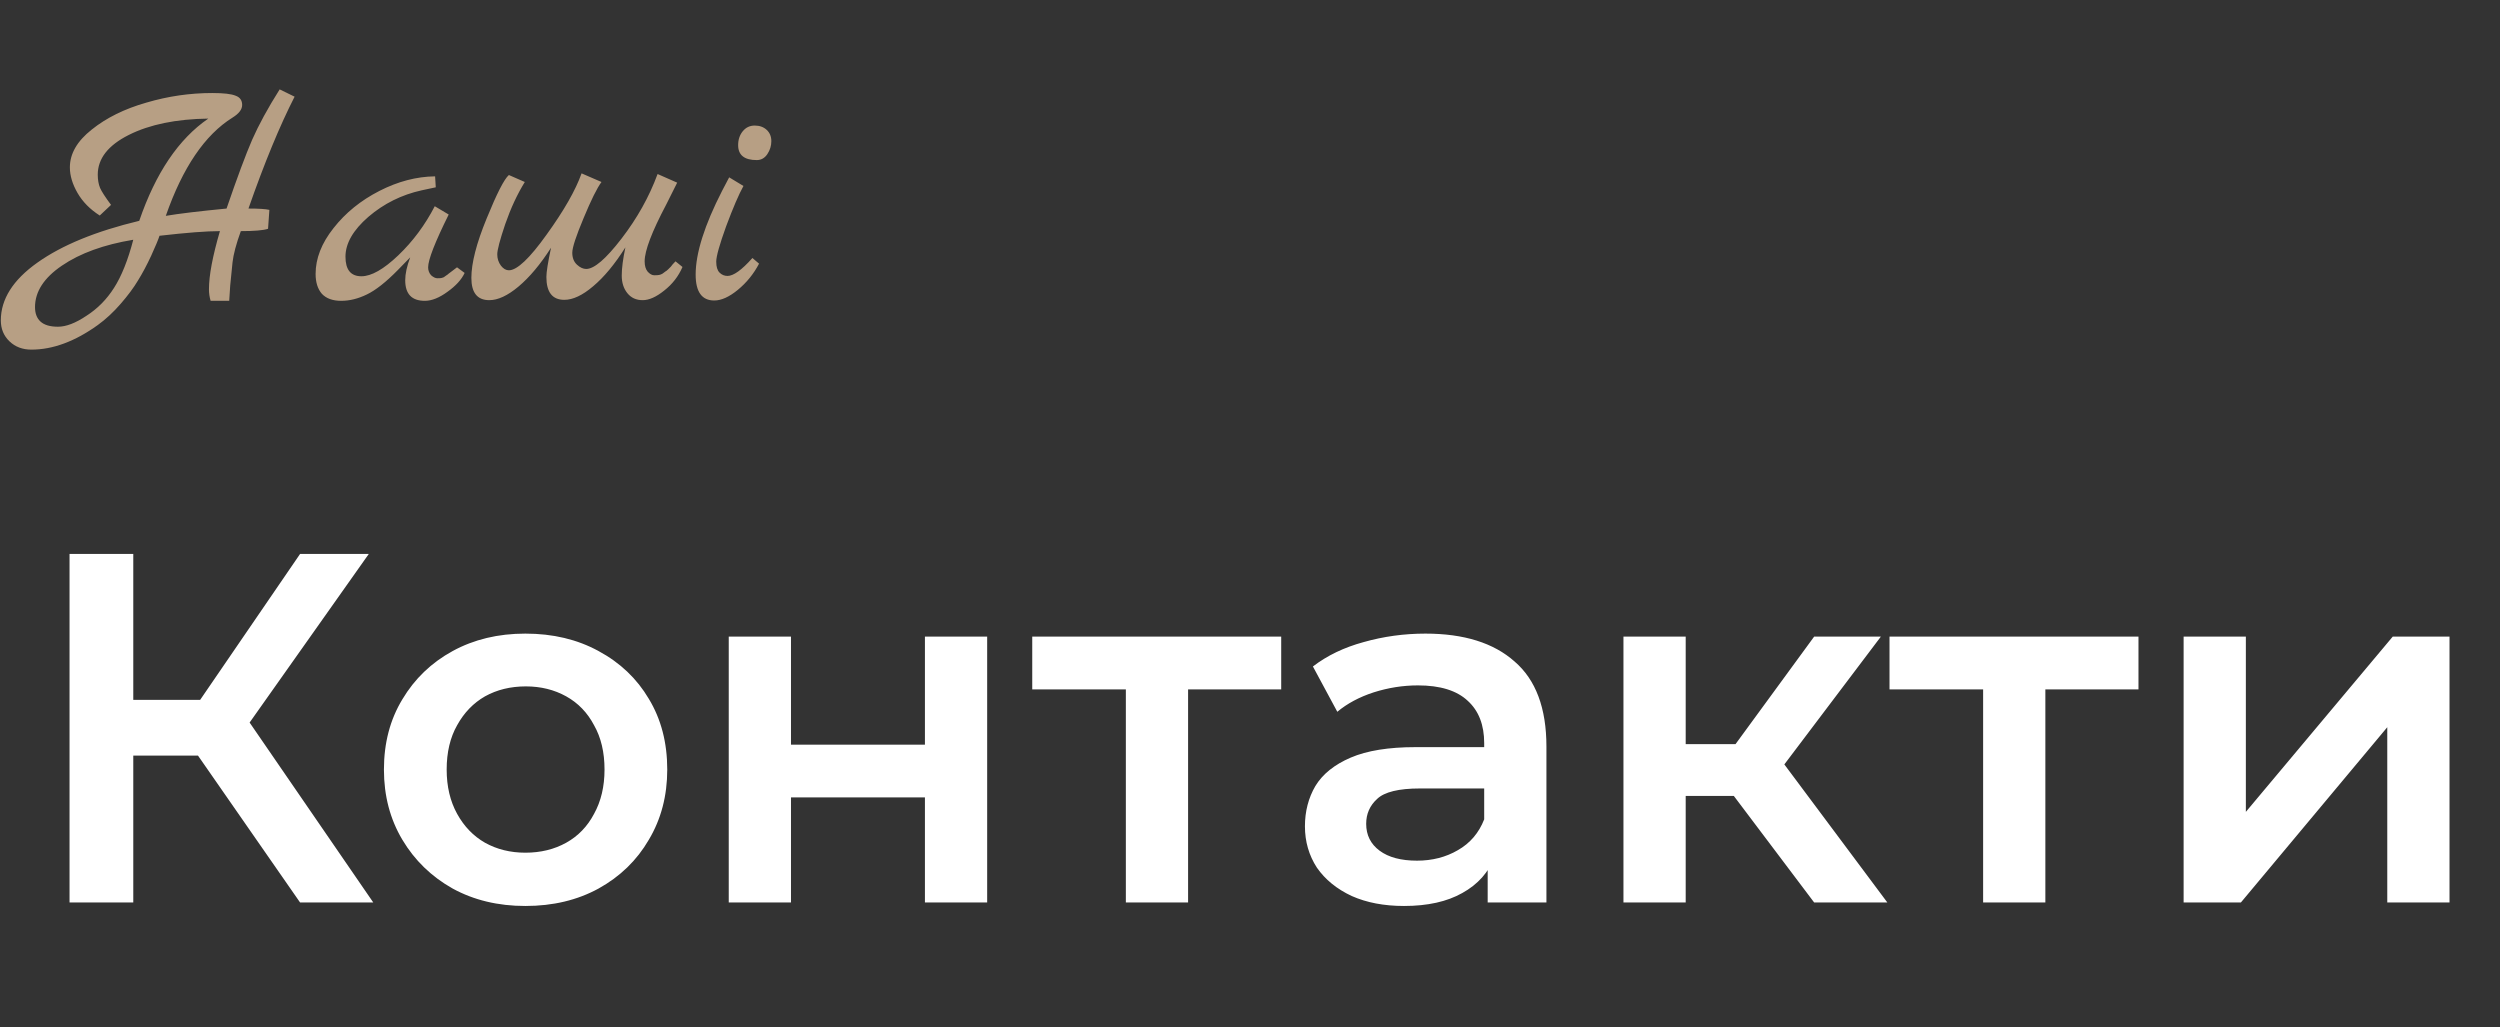 <svg width="241" height="99" viewBox="0 0 241 99" fill="none" xmlns="http://www.w3.org/2000/svg">
<rect x="0" y="0" width="241" height="99" fill="#333333" stroke="none"/>
<path d="M26.96 8.616L28.4 9.32C26.971 12.115 25.488 15.709 23.952 20.104C24.933 20.104 25.605 20.147 25.968 20.232L25.84 22.056C25.392 22.205 24.517 22.28 23.216 22.28C22.768 23.517 22.501 24.52 22.416 25.288C22.331 26.056 22.256 26.803 22.192 27.528C22.149 28.253 22.117 28.744 22.096 29H20.304C20.197 28.637 20.144 28.264 20.144 27.88C20.144 26.557 20.496 24.691 21.2 22.28C19.92 22.28 17.979 22.429 15.376 22.728C15.269 23.069 15.003 23.709 14.576 24.648C14.149 25.565 13.723 26.365 13.296 27.048C12.891 27.731 12.336 28.477 11.632 29.288C10.928 30.099 10.192 30.781 9.424 31.336C7.227 32.915 5.093 33.704 3.024 33.704C2.171 33.704 1.467 33.437 0.912 32.904C0.357 32.371 0.08 31.699 0.08 30.888C0.08 28.84 1.253 26.984 3.6 25.32C5.968 23.635 9.243 22.291 13.424 21.288C15.003 16.68 17.221 13.395 20.08 11.432C16.987 11.475 14.437 11.997 12.432 13C10.427 14.003 9.424 15.283 9.424 16.84C9.424 17.331 9.499 17.757 9.648 18.12C9.797 18.461 10.149 19.005 10.704 19.752L9.616 20.776C8.677 20.179 7.963 19.453 7.472 18.6C6.981 17.747 6.736 16.925 6.736 16.136C6.736 14.813 7.44 13.597 8.848 12.488C10.256 11.357 12.005 10.493 14.096 9.896C16.187 9.277 18.309 8.968 20.464 8.968C21.552 8.968 22.299 9.053 22.704 9.224C23.131 9.373 23.344 9.672 23.344 10.12C23.344 10.547 23.035 10.952 22.416 11.336C19.749 13 17.605 16.157 15.984 20.808C17.243 20.595 19.195 20.36 21.84 20.104C22.864 17.117 23.685 14.909 24.304 13.48C24.944 12.029 25.829 10.408 26.96 8.616ZM5.584 31.496C6.373 31.496 7.291 31.144 8.336 30.44C9.403 29.757 10.288 28.861 10.992 27.752C11.717 26.621 12.336 25.075 12.848 23.112C10.011 23.581 7.717 24.413 5.968 25.608C4.24 26.781 3.376 28.115 3.376 29.608C3.376 30.205 3.547 30.664 3.888 30.984C4.251 31.325 4.816 31.496 5.584 31.496ZM44.056 25.768L44.791 26.312C44.493 26.952 43.938 27.56 43.127 28.136C42.338 28.712 41.613 29 40.952 29C39.693 29 39.063 28.339 39.063 27.016C39.063 26.397 39.224 25.661 39.544 24.808L38.359 26.024C37.208 27.197 36.205 27.987 35.352 28.392C34.52 28.797 33.698 29 32.888 29C32.077 29 31.458 28.776 31.032 28.328C30.626 27.859 30.424 27.219 30.424 26.408C30.424 24.915 31 23.443 32.151 21.992C33.303 20.52 34.776 19.325 36.568 18.408C38.359 17.491 40.151 17.021 41.944 17L42.008 18.056L40.663 18.344C38.722 18.771 37.005 19.624 35.511 20.904C34.039 22.184 33.303 23.464 33.303 24.744C33.303 26.003 33.816 26.632 34.84 26.632C35.8 26.632 36.983 25.96 38.392 24.616C39.8 23.272 40.973 21.693 41.911 19.88L43.255 20.68C41.933 23.347 41.272 25.043 41.272 25.768C41.272 26.067 41.367 26.323 41.559 26.536C41.773 26.728 41.975 26.824 42.167 26.824C42.381 26.824 42.52 26.813 42.584 26.792C42.648 26.771 42.712 26.749 42.776 26.728C42.84 26.685 42.914 26.632 42.999 26.568C43.106 26.504 43.191 26.44 43.255 26.376C43.341 26.312 43.469 26.216 43.639 26.088C43.81 25.96 43.949 25.853 44.056 25.768ZM62.144 25.192C62.144 25.619 62.24 25.949 62.432 26.184C62.645 26.419 62.858 26.536 63.072 26.536C63.285 26.536 63.445 26.525 63.552 26.504C63.658 26.483 63.765 26.44 63.872 26.376C63.978 26.291 64.064 26.227 64.128 26.184C64.213 26.141 64.309 26.067 64.416 25.96C64.544 25.832 64.629 25.747 64.672 25.704C64.757 25.576 64.906 25.405 65.12 25.192L65.792 25.736C65.408 26.632 64.821 27.389 64.032 28.008C63.264 28.627 62.57 28.936 61.952 28.936C61.333 28.936 60.842 28.712 60.48 28.264C60.117 27.816 59.936 27.251 59.936 26.568C59.936 25.864 60.053 24.957 60.288 23.848C59.264 25.469 58.229 26.717 57.184 27.592C56.16 28.467 55.232 28.904 54.4 28.904C53.248 28.904 52.672 28.168 52.672 26.696C52.672 26.227 52.821 25.288 53.12 23.88C52.096 25.48 51.05 26.728 49.984 27.624C48.938 28.499 48 28.936 47.168 28.936C46.016 28.936 45.44 28.221 45.44 26.792C45.44 25.363 45.93 23.453 46.912 21.064C47.893 18.653 48.608 17.256 49.056 16.872L50.592 17.544C49.866 18.717 49.237 20.072 48.704 21.608C48.192 23.123 47.936 24.093 47.936 24.52C47.936 24.925 48.053 25.288 48.288 25.608C48.522 25.907 48.778 26.056 49.056 26.056C49.845 26.056 51.061 24.904 52.704 22.6C54.368 20.296 55.488 18.333 56.064 16.712L57.984 17.544C57.557 18.12 56.981 19.283 56.256 21.032C55.53 22.76 55.168 23.869 55.168 24.36C55.168 24.851 55.317 25.235 55.616 25.512C55.914 25.789 56.213 25.928 56.512 25.928C57.28 25.928 58.41 24.957 59.904 23.016C61.418 21.053 62.581 18.973 63.392 16.776L65.28 17.608C65.152 17.885 64.8 18.589 64.224 19.72C62.837 22.344 62.144 24.168 62.144 25.192ZM72.949 15.432C71.755 15.432 71.157 14.952 71.157 13.992C71.157 13.459 71.307 13.011 71.605 12.648C71.904 12.285 72.288 12.104 72.757 12.104C73.227 12.104 73.611 12.243 73.909 12.52C74.208 12.797 74.357 13.16 74.357 13.608C74.357 14.056 74.229 14.472 73.973 14.856C73.717 15.24 73.376 15.432 72.949 15.432ZM72.533 24.872L73.173 25.416C72.661 26.397 71.979 27.24 71.125 27.944C70.293 28.627 69.536 28.968 68.853 28.968C67.659 28.968 67.061 28.136 67.061 26.472C67.061 24.403 67.915 21.704 69.621 18.376C70.005 17.651 70.229 17.224 70.293 17.096L71.669 17.928C71.221 18.739 70.667 20.029 70.005 21.8C69.365 23.571 69.045 24.712 69.045 25.224C69.045 25.715 69.152 26.067 69.365 26.28C69.579 26.493 69.835 26.6 70.133 26.6C70.709 26.6 71.509 26.024 72.533 24.872Z" fill="#B79F84"/>
<path d="M28.928 87L17.552 70.632L22.592 67.512L35.984 87H28.928ZM6.704 87V53.4H12.848V87H6.704ZM10.976 72.84V67.464H22.304V72.84H10.976ZM23.168 70.92L17.456 70.152L28.928 53.4H35.552L23.168 70.92ZM50.644 87.336C48.02 87.336 45.684 86.776 43.636 85.656C41.587 84.504 39.971 82.936 38.788 80.952C37.603 78.968 37.011 76.712 37.011 74.184C37.011 71.624 37.603 69.368 38.788 67.416C39.971 65.432 41.587 63.88 43.636 62.76C45.684 61.64 48.02 61.08 50.644 61.08C53.3 61.08 55.651 61.64 57.7 62.76C59.779 63.88 61.395 65.416 62.547 67.368C63.731 69.32 64.323 71.592 64.323 74.184C64.323 76.712 63.731 78.968 62.547 80.952C61.395 82.936 59.779 84.504 57.7 85.656C55.651 86.776 53.3 87.336 50.644 87.336ZM50.644 82.2C52.115 82.2 53.428 81.88 54.58 81.24C55.731 80.6 56.627 79.672 57.267 78.456C57.94 77.24 58.276 75.816 58.276 74.184C58.276 72.52 57.94 71.096 57.267 69.912C56.627 68.696 55.731 67.768 54.58 67.128C53.428 66.488 52.132 66.168 50.691 66.168C49.219 66.168 47.907 66.488 46.755 67.128C45.636 67.768 44.739 68.696 44.068 69.912C43.395 71.096 43.059 72.52 43.059 74.184C43.059 75.816 43.395 77.24 44.068 78.456C44.739 79.672 45.636 80.6 46.755 81.24C47.907 81.88 49.203 82.2 50.644 82.2ZM70.251 87V61.368H76.251V71.784H89.163V61.368H95.163V87H89.163V76.872H76.251V87H70.251ZM108.532 87V65.016L109.924 66.456H99.508V61.368H123.508V66.456H113.14L114.532 65.016V87H108.532ZM143.412 87V81.816L143.076 80.712V71.64C143.076 69.88 142.548 68.52 141.492 67.56C140.436 66.568 138.836 66.072 136.692 66.072C135.252 66.072 133.828 66.296 132.42 66.744C131.044 67.192 129.876 67.816 128.916 68.616L126.564 64.248C127.94 63.192 129.572 62.408 131.46 61.896C133.38 61.352 135.364 61.08 137.412 61.08C141.124 61.08 143.988 61.976 146.004 63.768C148.052 65.528 149.076 68.264 149.076 71.976V87H143.412ZM135.348 87.336C133.428 87.336 131.748 87.016 130.308 86.376C128.868 85.704 127.748 84.792 126.948 83.64C126.18 82.456 125.796 81.128 125.796 79.656C125.796 78.216 126.132 76.92 126.804 75.768C127.508 74.616 128.644 73.704 130.212 73.032C131.78 72.36 133.86 72.024 136.452 72.024H143.892V76.008H136.884C134.836 76.008 133.46 76.344 132.756 77.016C132.052 77.656 131.7 78.456 131.7 79.416C131.7 80.504 132.132 81.368 132.996 82.008C133.86 82.648 135.06 82.968 136.596 82.968C138.068 82.968 139.38 82.632 140.532 81.96C141.716 81.288 142.564 80.296 143.076 78.984L144.084 82.584C143.508 84.088 142.468 85.256 140.964 86.088C139.492 86.92 137.62 87.336 135.348 87.336ZM174.885 87L165.621 74.712L170.517 71.688L181.941 87H174.885ZM156.501 87V61.368H162.501V87H156.501ZM160.725 76.728V71.736H169.413V76.728H160.725ZM171.093 74.904L165.477 74.232L174.885 61.368H181.317L171.093 74.904ZM191.173 87V65.016L192.565 66.456H182.149V61.368H206.149V66.456H195.781L197.173 65.016V87H191.173ZM210.501 87V61.368H216.501V78.264L230.661 61.368H236.133V87H230.133V70.104L216.021 87H210.501Z" fill="white"/>
</svg>
